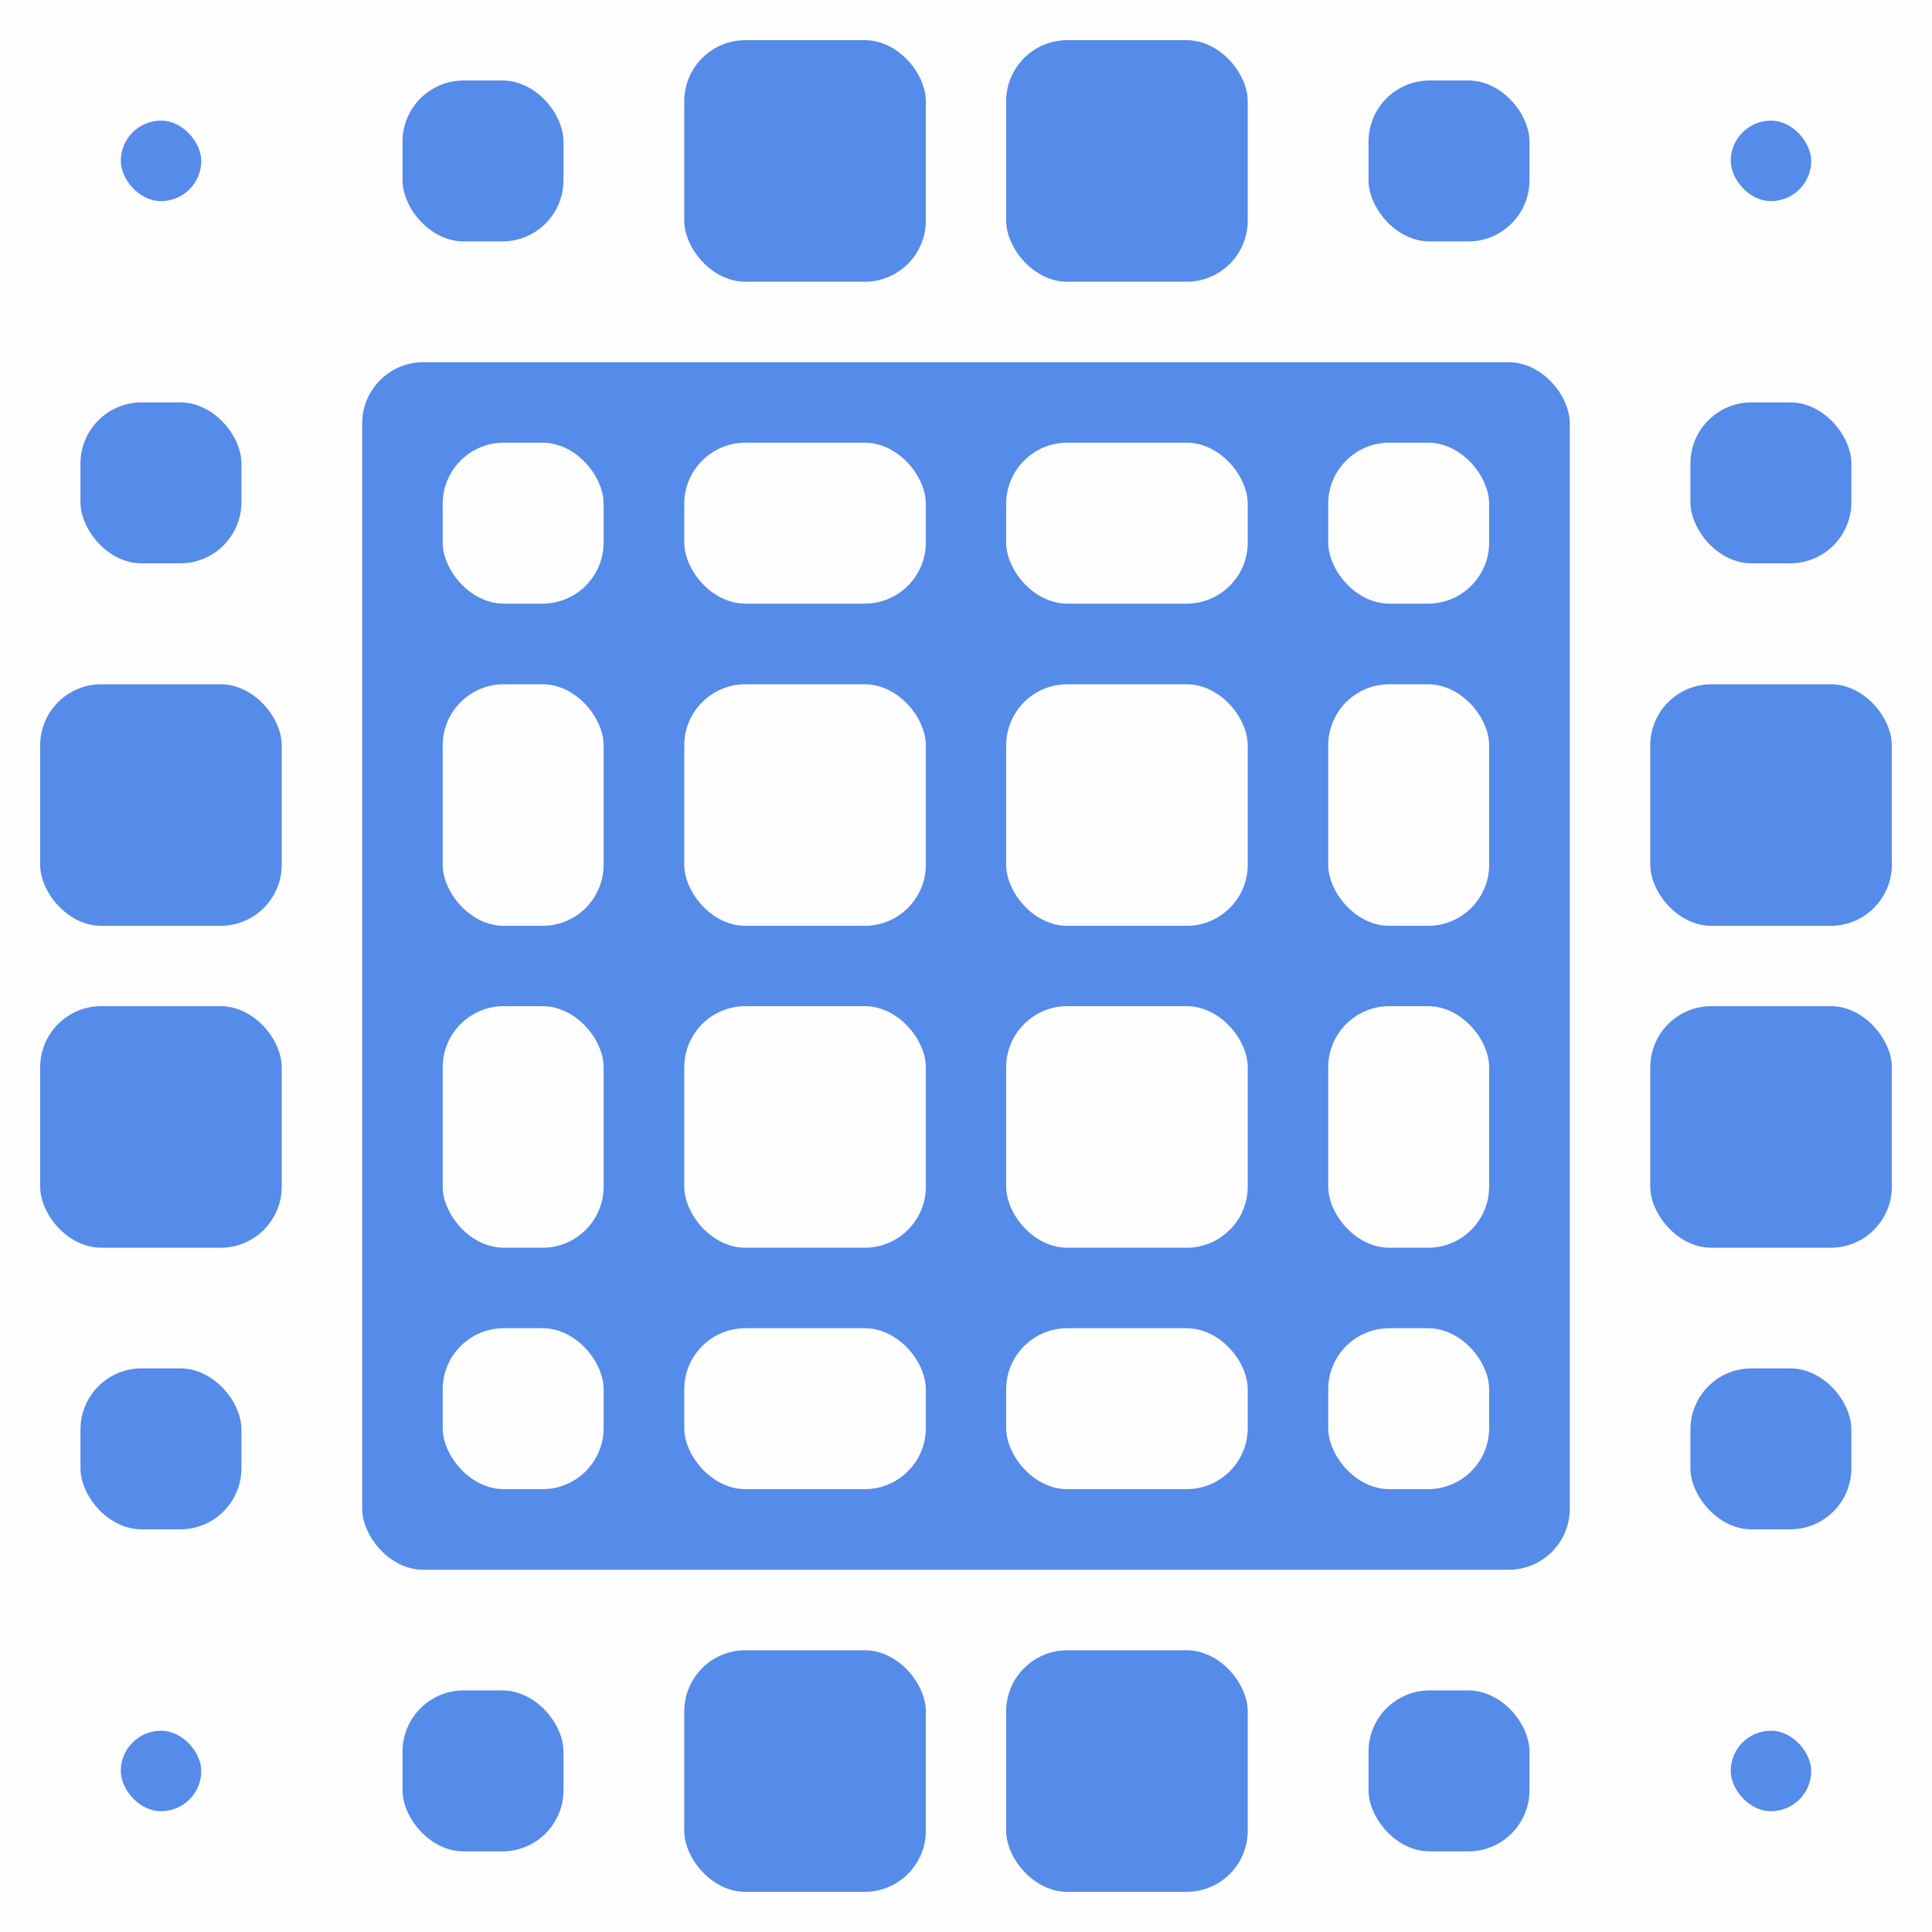 <?xml version="1.0" encoding="UTF-8" standalone="no"?>
<svg
   xmlns:dc="http://purl.org/dc/elements/1.1/"
   xmlns:cc="http://creativecommons.org/ns#"
   xmlns:rdf="http://www.w3.org/1999/02/22-rdf-syntax-ns#"
   xmlns:svg="http://www.w3.org/2000/svg"
   xmlns="http://www.w3.org/2000/svg"
   xmlns:sodipodi="http://sodipodi.sourceforge.net/DTD/sodipodi-0.dtd"
   xmlns:inkscape="http://www.inkscape.org/namespaces/inkscape"
   width="48"
   height="48"
   viewBox="0 0 12.7 12.7"
   version="1.1"
   id="svg8"
   sodipodi:docname="icon.svg"
   inkscape:export-filename="/home/throni/Schreibtisch/Arbeit/Staubigsauger/assets/icon.png"
   inkscape:export-xdpi="96"
   inkscape:export-ydpi="96"
   inkscape:version="1.0.1 (3bc2e813f5, 2020-09-07)">
  <defs
     id="defs2" />
  <sodipodi:namedview
     id="base"
     pagecolor="#ffffff"
     bordercolor="#666666"
     borderopacity="1.0"
     inkscape:pageopacity="0.0"
     inkscape:pageshadow="2"
     inkscape:zoom="15.839192"
     inkscape:cx="24.021335"
     inkscape:cy="32.894921"
     inkscape:document-units="mm"
     inkscape:current-layer="layer1"
     inkscape:document-rotation="0"
     showgrid="true"
     units="px"
     fit-margin-top="0"
     fit-margin-left="0"
     fit-margin-right="0"
     fit-margin-bottom="0"
     inkscape:snap-page="true"
     inkscape:snap-midpoints="true"
     inkscape:snap-bbox="true"
     inkscape:snap-bbox-edge-midpoints="false"
     inkscape:window-width="2516"
     inkscape:window-height="1406"
     inkscape:window-x="44"
     inkscape:window-y="0"
     inkscape:window-maximized="1"
     inkscape:snap-nodes="false"
     inkscape:snap-others="false"
     inkscape:bbox-nodes="true">
    <inkscape:grid
       type="xygrid"
       id="grid832"
       visible="true" />
  </sodipodi:namedview>
  <g
     inkscape:label="Ebene 1"
     inkscape:groupmode="layer"
     id="layer1"
     transform="translate(-17.387,-21.923)">
    <rect
       style="fill:#fefeff;stroke-width:0.198;stroke-linecap:round;stop-color:#000000"
       id="rect869"
       width="12.7"
       height="12.7"
       x="17.387"
       y="21.923"
       rx="0"
       ry="0" />
    <rect
       style="fill:#558be9;fill-opacity:1;stroke-width:0.021;stroke-linecap:round;stop-color:#000000"
       id="rect835"
       width="0.529"
       height="0.529"
       x="18.181"
       y="22.716"
       ry="0.402"
       rx="0.402" />
    <rect
       style="fill:#558be9;fill-opacity:1;stroke-width:0.043;stroke-linecap:round;stop-color:#000000"
       id="rect834"
       width="1.058"
       height="1.058"
       x="20.033"
       y="22.452"
       ry="0.402"
       rx="0.402" />
    <rect
       style="fill:#558be9;fill-opacity:1;stroke-width:0.064;stroke-linecap:round;stop-color:#000000"
       id="rect836"
       width="1.588"
       height="1.588"
       x="21.885"
       y="22.187"
       ry="0.402"
       rx="0.402" />
    <rect
       style="fill:#558be9;fill-opacity:1;stroke-width:0.064;stroke-linecap:round;stop-color:#000000"
       id="rect838"
       width="1.588"
       height="1.588"
       x="24.001"
       y="22.187"
       ry="0.402"
       rx="0.402" />
    <rect
       style="fill:#558be9;fill-opacity:1;stroke-width:0.043;stroke-linecap:round;stop-color:#000000"
       id="rect840"
       width="1.058"
       height="1.058"
       x="26.383"
       y="22.452"
       ry="0.402"
       rx="0.402" />
    <rect
       style="fill:#558be9;fill-opacity:1;stroke-width:0.021;stroke-linecap:round;stop-color:#000000"
       id="rect842"
       width="0.529"
       height="0.529"
       x="28.764"
       y="22.716"
       ry="0.402"
       rx="0.402" />
    <rect
       style="fill:#558be9;fill-opacity:1;stroke-width:0.043;stroke-linecap:round;stop-color:#000000"
       id="rect844"
       width="1.058"
       height="1.058"
       x="17.916"
       y="24.568"
       ry="0.402"
       rx="0.402" />
    <rect
       style="fill:#558be9;fill-opacity:1;stroke-width:0.043;stroke-linecap:round;stop-color:#000000"
       id="rect854"
       width="1.058"
       height="1.058"
       x="28.499"
       y="24.568"
       ry="0.402"
       rx="0.402" />
    <rect
       style="fill:#558be9;fill-opacity:1;stroke-width:0.064;stroke-linecap:round;stop-color:#000000"
       id="rect856"
       width="1.588"
       height="1.588"
       x="17.651"
       y="26.421"
       ry="0.402"
       rx="0.402" />
    <rect
       style="fill:#558be9;fill-opacity:1;stroke-width:0.064;stroke-linecap:round;stop-color:#000000"
       id="rect866"
       width="1.588"
       height="1.588"
       x="28.235"
       y="26.421"
       ry="0.402"
       rx="0.402" />
    <rect
       style="fill:#558be9;fill-opacity:1;stroke-width:0.064;stroke-linecap:round;stop-color:#000000"
       id="rect868"
       width="1.588"
       height="1.588"
       x="17.651"
       y="28.537"
       ry="0.402"
       rx="0.402" />
    <rect
       style="fill:#558be9;fill-opacity:1;stroke-width:0.064;stroke-linecap:round;stop-color:#000000"
       id="rect878"
       width="1.588"
       height="1.588"
       x="28.235"
       y="28.537"
       ry="0.402"
       rx="0.402" />
    <rect
       style="fill:#558be9;fill-opacity:1;stroke-width:0.043;stroke-linecap:round;stop-color:#000000"
       id="rect880"
       width="1.058"
       height="1.058"
       x="17.916"
       y="30.918"
       ry="0.402"
       rx="0.402" />
    <rect
       style="fill:#558be9;fill-opacity:1;stroke-width:0.321;stroke-linecap:round;stop-color:#000000"
       id="rect888"
       width="7.938"
       height="7.938"
       x="19.768"
       y="24.304"
       ry="0.402"
       rx="0.402" />
    <rect
       style="fill:#558be9;fill-opacity:1;stroke-width:0.043;stroke-linecap:round;stop-color:#000000"
       id="rect890"
       width="1.058"
       height="1.058"
       x="28.499"
       y="30.918"
       ry="0.402"
       rx="0.402" />
    <rect
       style="fill:#558be9;fill-opacity:1;stroke-width:0.021;stroke-linecap:round;stop-color:#000000"
       id="rect892"
       width="0.529"
       height="0.529"
       x="18.181"
       y="33.3"
       ry="0.402"
       rx="0.402" />
    <rect
       style="fill:#558be9;fill-opacity:1;stroke-width:0.043;stroke-linecap:round;stop-color:#000000"
       id="rect894"
       width="1.058"
       height="1.058"
       x="20.033"
       y="33.035"
       ry="0.402"
       rx="0.402" />
    <rect
       style="fill:#558be9;fill-opacity:1;stroke-width:0.064;stroke-linecap:round;stop-color:#000000"
       id="rect896"
       width="1.588"
       height="1.588"
       x="21.885"
       y="32.771"
       ry="0.402"
       rx="0.402" />
    <rect
       style="fill:#558be9;fill-opacity:1;stroke-width:0.064;stroke-linecap:round;stop-color:#000000"
       id="rect898"
       width="1.588"
       height="1.588"
       x="24.001"
       y="32.771"
       ry="0.402"
       rx="0.402" />
    <rect
       style="fill:#558be9;fill-opacity:1;stroke-width:0.043;stroke-linecap:round;stop-color:#000000"
       id="rect900"
       width="1.058"
       height="1.058"
       x="26.383"
       y="33.035"
       ry="0.402"
       rx="0.402" />
    <rect
       style="fill:#558be9;fill-opacity:1;stroke-width:0.021;stroke-linecap:round;stop-color:#000000"
       id="rect902"
       width="0.529"
       height="0.529"
       x="28.764"
       y="33.3"
       ry="0.402"
       rx="0.402" />
    <rect
       style="fill:#fefeff;fill-opacity:1;stroke-width:0.064;stroke-linecap:round;stop-color:#000000"
       id="rect904"
       width="1.588"
       height="1.588"
       x="21.885"
       y="26.421"
       ry="0.402"
       rx="0.402"
       inkscape:export-xdpi="96"
       inkscape:export-ydpi="96" />
    <rect
       style="fill:#fefeff;fill-opacity:1;stroke-width:0.064;stroke-linecap:round;stop-color:#000000"
       id="rect906"
       width="1.588"
       height="1.588"
       x="24.001"
       y="26.421"
       ry="0.402"
       rx="0.402" />
    <rect
       style="fill:#fefeff;fill-opacity:1;stroke-width:0.064;stroke-linecap:round;stop-color:#000000"
       id="rect908"
       width="1.588"
       height="1.588"
       x="21.885"
       y="28.537"
       ry="0.402"
       rx="0.402" />
    <rect
       style="fill:#fefeff;fill-opacity:1;stroke-width:0.064;stroke-linecap:round;stop-color:#000000"
       id="rect910"
       width="1.588"
       height="1.588"
       x="24.001"
       y="28.537"
       ry="0.402"
       rx="0.402" />
    <rect
       style="fill:#fefeff;fill-opacity:1;stroke-width:0.052;stroke-linecap:round;stop-color:#000000"
       id="rect912"
       width="1.058"
       height="1.588"
       x="20.297"
       y="28.537"
       ry="0.402"
       rx="0.402" />
    <rect
       style="fill:#fefeff;fill-opacity:1;stroke-width:0.052;stroke-linecap:round;stop-color:#000000"
       id="rect914"
       width="1.058"
       height="1.588"
       x="20.297"
       y="26.421"
       ry="0.402"
       rx="0.402" />
    <rect
       style="fill:#fefeff;fill-opacity:1;stroke-width:0.043;stroke-linecap:round;stop-color:#000000"
       id="rect916"
       width="1.058"
       height="1.058"
       x="20.297"
       y="24.833"
       ry="0.402"
       rx="0.402" />
    <rect
       style="fill:#fefeff;fill-opacity:1;stroke-width:0.052;stroke-linecap:round;stop-color:#000000"
       id="rect918"
       width="1.588"
       height="1.058"
       x="21.885"
       y="24.833"
       ry="0.402"
       rx="0.402" />
    <rect
       style="fill:#fefeff;fill-opacity:1;stroke-width:0.052;stroke-linecap:round;stop-color:#000000"
       id="rect920"
       width="1.588"
       height="1.058"
       x="24.001"
       y="24.833"
       ry="0.402"
       rx="0.402" />
    <rect
       style="fill:#fefeff;fill-opacity:1;stroke-width:0.043;stroke-linecap:round;stop-color:#000000"
       id="rect922"
       width="1.058"
       height="1.058"
       x="26.118"
       y="24.833"
       ry="0.402"
       rx="0.402" />
    <rect
       style="fill:#fefeff;fill-opacity:1;stroke-width:0.043;stroke-linecap:round;stop-color:#000000"
       id="rect924"
       width="1.058"
       height="1.058"
       x="20.297"
       y="30.654"
       ry="0.402"
       rx="0.402" />
    <rect
       style="fill:#fefeff;fill-opacity:1;stroke-width:0.052;stroke-linecap:round;stop-color:#000000"
       id="rect926"
       width="1.588"
       height="1.058"
       x="21.885"
       y="30.654"
       ry="0.402"
       rx="0.402" />
    <rect
       style="fill:#fefeff;fill-opacity:1;stroke-width:0.052;stroke-linecap:round;stop-color:#000000"
       id="rect928"
       width="1.588"
       height="1.058"
       x="24.001"
       y="30.654"
       ry="0.402"
       rx="0.402" />
    <rect
       style="fill:#fefeff;fill-opacity:1;stroke-width:0.043;stroke-linecap:round;stop-color:#000000"
       id="rect930"
       width="1.058"
       height="1.058"
       x="26.118"
       y="30.654"
       ry="0.402"
       rx="0.402" />
    <rect
       style="fill:#fefeff;fill-opacity:1;stroke-width:0.052;stroke-linecap:round;stop-color:#000000"
       id="rect932"
       width="1.058"
       height="1.588"
       x="26.118"
       y="26.421"
       ry="0.402"
       rx="0.402" />
    <rect
       style="fill:#fefeff;fill-opacity:1;stroke-width:0.052;stroke-linecap:round;stop-color:#000000"
       id="rect934"
       width="1.058"
       height="1.588"
       x="26.118"
       y="28.537"
       ry="0.402"
       rx="0.402" />
  </g>
</svg>
